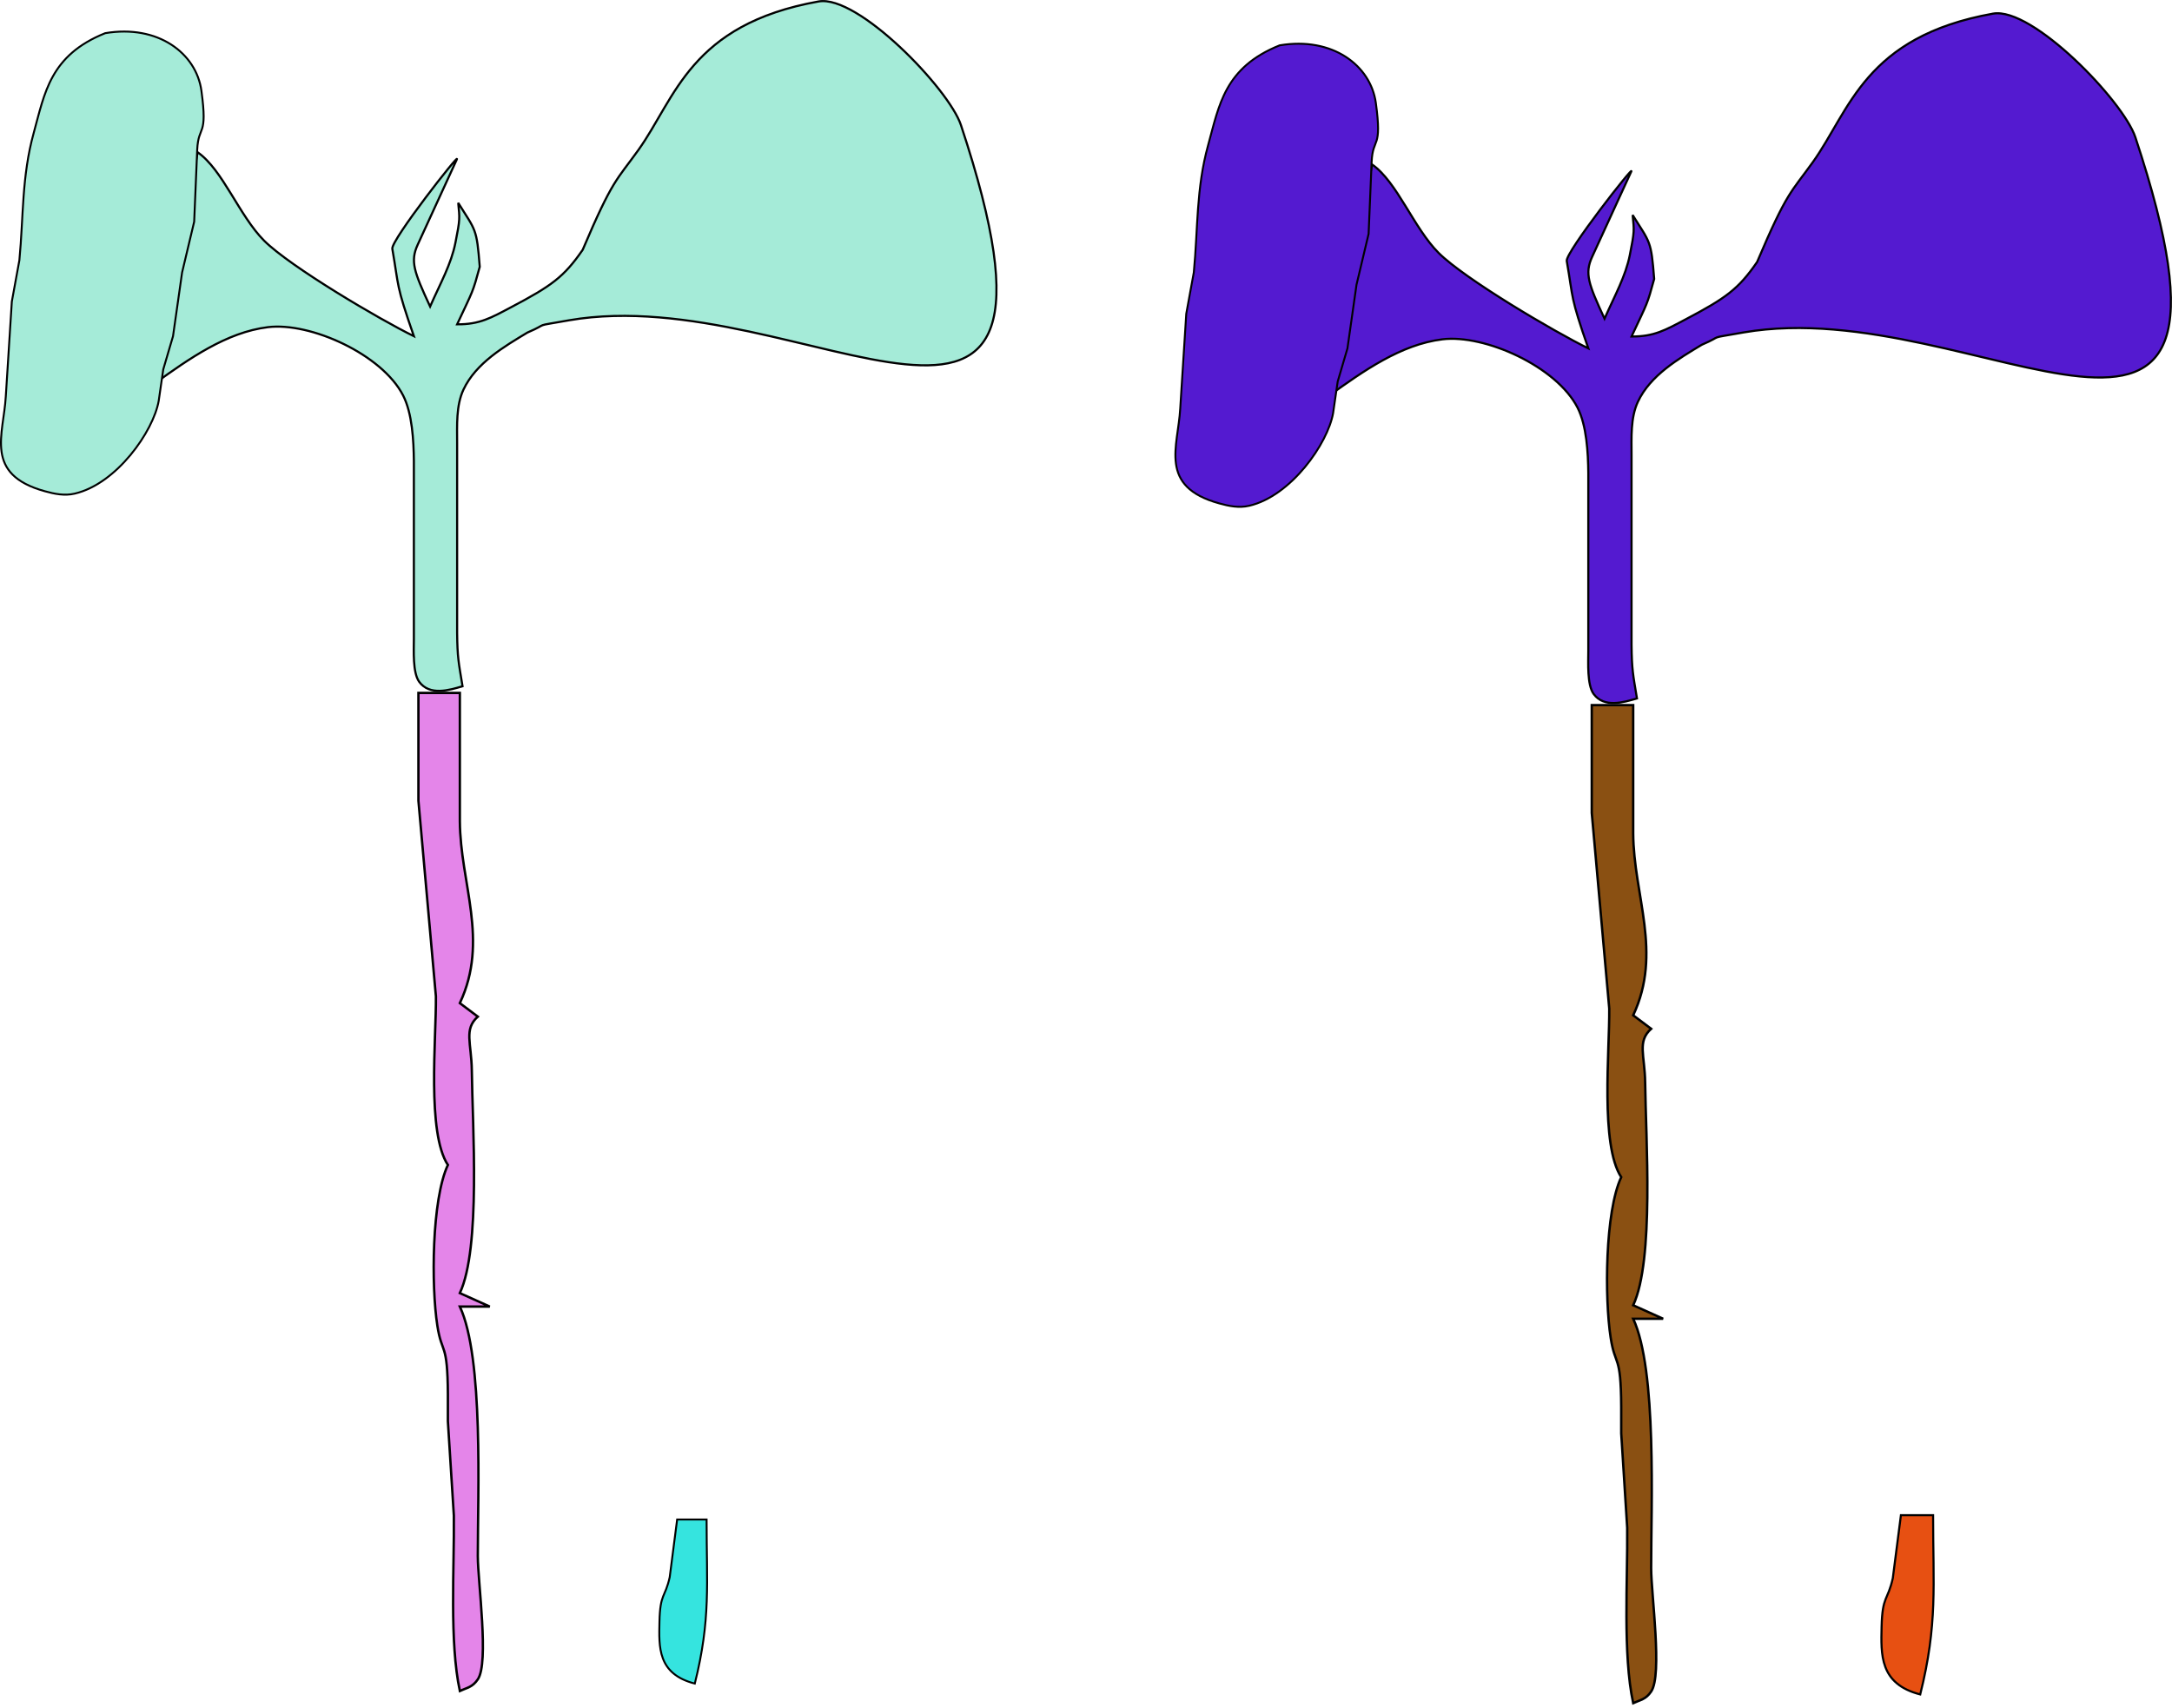 <?xml version="1.0" encoding="UTF-8" standalone="no"?>
<svg
              xmlns:dc="http://purl.org/dc/elements/1.1/"
              xmlns:cc="http://creativecommons.org/ns#"
              xmlns:rdf="http://www.w3.org/1999/02/22-rdf-syntax-ns#"
              xmlns:svg="http://www.w3.org/2000/svg"
              xmlns="http://www.w3.org/2000/svg"
              xmlns:sodipodi="http://sodipodi.sourceforge.net/DTD/sodipodi-0.dtd"
              xmlns:inkscape="http://www.inkscape.org/namespaces/inkscape"
              width="4.603in"
              height="3.62in"
              viewBox="0 0 331.403 260.624"
              version="1.1"
              id="svg3"
              sodipodi:docname="arabidopsis_thaliana.organ_shm1.svg"
              inkscape:version="0.92.3 (unknown)">
             <defs
                           id="defs7" />
             <sodipodi:namedview
                           pagecolor="#ffffff"
                           bordercolor="#666666"
                           borderopacity="1"
                           objecttolerance="10"
                           gridtolerance="10"
                           guidetolerance="10"
                           inkscape:pageopacity="0"
                           inkscape:pageshadow="2"
                           inkscape:window-width="1855"
                           inkscape:window-height="1056"
                           id="namedview5"
                           showgrid="false"
                           inkscape:zoom="1.1327994"
                           inkscape:cx="271.75854"
                           inkscape:cy="98.528535"
                           inkscape:window-x="65"
                           inkscape:window-y="24"
                           inkscape:window-maximized="1"
                           inkscape:current-layer="container"
                           fit-margin-top="0"
                           fit-margin-left="0"
                           fit-margin-right="0"
                           fit-margin-bottom="0" />
             <g
                           inkscape:groupmode="layer"
                           id="container"
                           inkscape:label="Layer 1"
                           transform="translate(-15.84,-312.518)">
                          <path
                                        inkscape:connector-curvature="0"
                                        style="fill:#e485e9;fill-opacity:1;stroke:#000000;stroke-width:0.363;stroke-miterlimit:4;stroke-dasharray:none;stroke-opacity:1"
                                        d="M 86.003,418.246 C 86.003,418.246 86.003,437.796 86.003,437.796 86.058,447.355 90.497,455.988 86.003,465.577 86.003,465.577 88.743,467.636 88.743,467.636 86.579,469.591 87.775,471.648 87.83,475.867 87.921,484.335 89.227,502.908 86.003,509.822 86.003,509.822 90.57,511.879 90.57,511.879 90.57,511.879 86.003,511.879 86.003,511.879 89.656,519.69 88.734,540.505 88.743,549.951 88.753,553.994 90.487,566.218 88.743,568.76 87.921,569.974 87.108,570.026 86.003,570.53 84.396,563.07 85.172,551.782 85.09,543.777 85.09,543.777 84.177,529.372 84.177,529.372 84.177,529.372 84.177,525.256 84.177,525.256 84.131,517.128 83.264,519.278 82.57,514.792 81.629,508.752 81.702,495.55 84.177,490.272 80.953,485.343 82.414,471.062 82.35,464.549 82.35,464.549 79.684,434.709 79.684,434.709 79.684,434.709 79.684,418.246 79.684,418.246 79.684,418.246 86.003,418.246 86.003,418.246 Z"
                                        id="root_total" />
                          <g
                                        id="shoot_totalA">
                                       <path
                                                     id="path821"
                                                     d="M 93.837,359.385 C 99.998,356.135 101.881,354.784 104.744,350.637 109.346,339.8 109.912,340.058 113.246,335.4 118.91,327.486 121.133,316.247 140.741,312.738 146.737,311.664 160.63,326.085 162.457,331.593 183.617,395.398 138.519,355.203 102.684,361.383 96.754,362.433 99.94,361.706 96.311,363.26 92.806,365.378 88.459,367.895 86.553,371.969 85.415,374.413 85.588,377.428 85.588,380.108 V 409.077 C 85.629,412.889 85.811,413.558 86.413,417.225 84.384,417.831 81.406,418.719 79.806,416.555 78.783,415.161 78.989,411.739 78.989,409.983 V 382.824 C 78.956,379.746 78.742,375.608 77.356,372.874 74.147,366.573 63.169,361.64 56.718,362.436 50.375,363.215 44.667,367.28 39.396,371.055 L 45.995,335.748 C 49.839,338.428 52.33,345.426 56.149,349.246 60.133,353.22 73.776,361.268 78.989,363.812 76.201,355.81 76.728,356.396 75.7,350.476 75.475,349.181 86.094,335.635 85.549,336.823 L 79.572,349.852 C 78.41,352.387 79.006,353.972 81.464,359.286 83.062,355.665 84.666,352.866 85.326,349.563 86.062,345.883 85.984,345.864 85.755,343.467 88.436,347.754 88.576,347.311 89.039,353.221 87.934,357.257 88.087,356.66 85.588,362.002 89.02,362.029 90.777,361.006 93.837,359.385 Z"
                                                     style="fill:#a5ebd8;fill-opacity:1;stroke:#000000;stroke-width:0.324;stroke-miterlimit:4;stroke-dasharray:none;stroke-opacity:1"
                                                     inkscape:connector-curvature="0"
                                                     sodipodi:nodetypes="ccssscccscccscccccccssscscccc" />
                                       <path
                                                     inkscape:connector-curvature="0"
                                                     id="Selection #2"
                                                     d="M 46.571,326.354 C 47.557,333.572 46.117,331.461 45.93,335.359 45.93,335.359 45.467,346.344 45.467,346.344 45.467,346.344 43.623,354.094 43.623,354.094 43.623,354.094 42.239,363.817 42.239,363.817 42.239,363.817 40.751,368.875 40.751,368.875 40.751,368.875 40.054,373.689 40.054,373.689 39.237,378.339 33.639,386.347 27.246,387.832 25.679,388.201 24.14,387.876 22.701,387.476 13.329,384.902 16.403,378.795 16.723,373.011 16.723,373.011 17.646,358.521 17.646,358.521 17.646,358.521 18.797,352.223 18.797,352.223 19.438,345.538 19.141,339.458 20.985,332.79 22.656,326.738 23.458,320.959 31.893,317.576 39.929,316.22 45.778,320.619 46.571,326.354 Z"
                                                     style="fill:#a5ebd8;fill-opacity:1;stroke:#000000;stroke-width:0.294;stroke-miterlimit:4;stroke-dasharray:none;stroke-opacity:1" />
                          </g>
                          <path
                                        style="fill:#35e4df;fill-opacity:1;stroke:#000000;stroke-width:0.292;stroke-miterlimit:4;stroke-dasharray:none;stroke-opacity:1"
                                        d="M 123.652,544.366 C 123.652,554.151 124.308,559.586 121.854,569.405 116.138,567.935 116.38,563.801 116.461,559.931 116.56,555.6 117.324,556.332 118.025,553.163 118.025,553.163 119.158,544.366 119.158,544.366 119.158,544.366 123.652,544.366 123.652,544.366 Z"
                                        id="rootTipTot"
                                        inkscape:connector-curvature="0" />
                          <path
                                        style="fill:#e75012;fill-opacity:1;stroke:#000000;stroke-width:0.319;stroke-miterlimit:4;stroke-dasharray:none;stroke-opacity:1"
                                        d="M 310.79,543.711 C 310.79,554.401 311.506,560.336 308.826,571.06 302.582,569.457 302.847,564.941 302.935,560.713 303.044,555.983 303.877,556.78 304.644,553.32 304.644,553.32 305.881,543.711 305.881,543.711 305.881,543.711 310.79,543.711 310.79,543.711 Z"
                                        id="rootTip35S"
                                        inkscape:connector-curvature="0" />
                          <path
                                        inkscape:connector-curvature="0"
                                        style="fill:#8a5012;fill-opacity:1;stroke:#000000;stroke-width:0.363;stroke-miterlimit:4;stroke-dasharray:none;stroke-opacity:1"
                                        d="M 265.032,420.103 C 265.032,420.103 265.032,439.653 265.032,439.653 265.087,449.212 269.525,457.845 265.032,467.435 265.032,467.435 267.772,469.492 267.772,469.492 265.607,471.448 266.804,473.505 266.858,477.724 266.95,486.192 268.256,504.764 265.032,511.679 265.032,511.679 269.598,513.736 269.598,513.736 269.598,513.736 265.032,513.736 265.032,513.736 268.685,521.546 267.763,542.362 267.772,551.808 267.781,555.851 269.516,568.075 267.772,570.617 266.95,571.831 266.137,571.883 265.032,572.387 263.425,564.927 264.201,553.639 264.119,545.634 264.119,545.634 263.205,531.229 263.205,531.229 263.205,531.229 263.205,527.113 263.205,527.113 263.16,518.985 262.292,521.135 261.598,516.649 260.657,510.608 260.73,497.407 263.205,492.13 259.982,487.2 261.443,472.919 261.379,466.405 261.379,466.405 258.712,436.566 258.712,436.566 258.712,436.566 258.712,420.103 258.712,420.103 258.712,420.103 265.032,420.103 265.032,420.103 Z"
                                        id="root_p35S" />
                          <g
                                        id="shoot_p35SA">
                                       <path
                                                     id="path821-5"
                                                     d="M 273.031,361.242 C 279.192,357.992 281.075,356.641 283.938,352.494 288.54,341.657 289.106,341.915 292.44,337.257 298.104,329.343 300.327,318.104 319.935,314.594 325.931,313.521 339.824,327.942 341.65,333.45 362.811,397.255 317.713,357.06 281.878,363.24 275.948,364.29 279.134,363.563 275.505,365.117 272,367.235 267.653,369.752 265.747,373.826 264.609,376.27 264.782,379.285 264.782,381.965 V 410.934 C 264.823,414.745 265.005,415.415 265.607,419.082 263.578,419.688 260.6,420.576 259,418.412 257.977,417.018 258.183,413.596 258.183,411.839 V 384.68 C 258.15,381.603 257.936,377.465 256.55,374.731 253.341,368.43 242.363,363.497 235.912,364.293 229.569,365.072 223.861,369.137 218.59,372.912 L 225.189,337.605 C 229.033,340.285 231.524,347.283 235.343,351.103 239.327,355.077 252.97,363.125 258.183,365.669 255.395,357.666 255.922,358.253 254.894,352.333 254.669,351.038 265.288,337.492 264.742,338.68 L 258.766,351.709 C 257.604,354.243 258.2,355.829 260.658,361.143 262.255,357.522 263.859,354.723 264.52,351.42 265.256,347.74 265.178,347.721 264.949,345.324 267.63,349.611 267.77,349.168 268.233,355.078 267.128,359.114 267.281,358.517 264.782,363.859 268.214,363.886 269.97,362.863 273.031,361.242 Z"
                                                     style="fill:#541ad0;fill-opacity:1;stroke:#000000;stroke-width:0.324;stroke-miterlimit:4;stroke-dasharray:none;stroke-opacity:1"
                                                     inkscape:connector-curvature="0"
                                                     sodipodi:nodetypes="ccssscccscccscccccccssscscccc" />
                                       <path
                                                     inkscape:connector-curvature="0"
                                                     id="Selection #2-6"
                                                     d="M 225.765,328.211 C 226.751,335.429 225.311,333.318 225.124,337.216 225.124,337.216 224.661,348.201 224.661,348.201 224.661,348.201 222.817,355.951 222.817,355.951 222.817,355.951 221.433,365.674 221.433,365.674 221.433,365.674 219.945,370.732 219.945,370.732 219.945,370.732 219.248,375.546 219.248,375.546 218.43,380.196 212.833,388.203 206.44,389.689 204.873,390.058 203.334,389.733 201.895,389.333 192.523,386.759 195.597,380.652 195.917,374.868 195.917,374.868 196.84,360.378 196.84,360.378 196.84,360.378 197.991,354.079 197.991,354.079 198.632,347.395 198.335,341.315 200.179,334.647 201.85,328.595 202.652,322.816 211.087,319.433 219.123,318.077 224.972,322.476 225.765,328.211 Z"
                                                     style="fill:#541ad0;fill-opacity:1;stroke:#000000;stroke-width:0.294;stroke-miterlimit:4;stroke-dasharray:none;stroke-opacity:1" />
                          </g>
             </g>
</svg>
